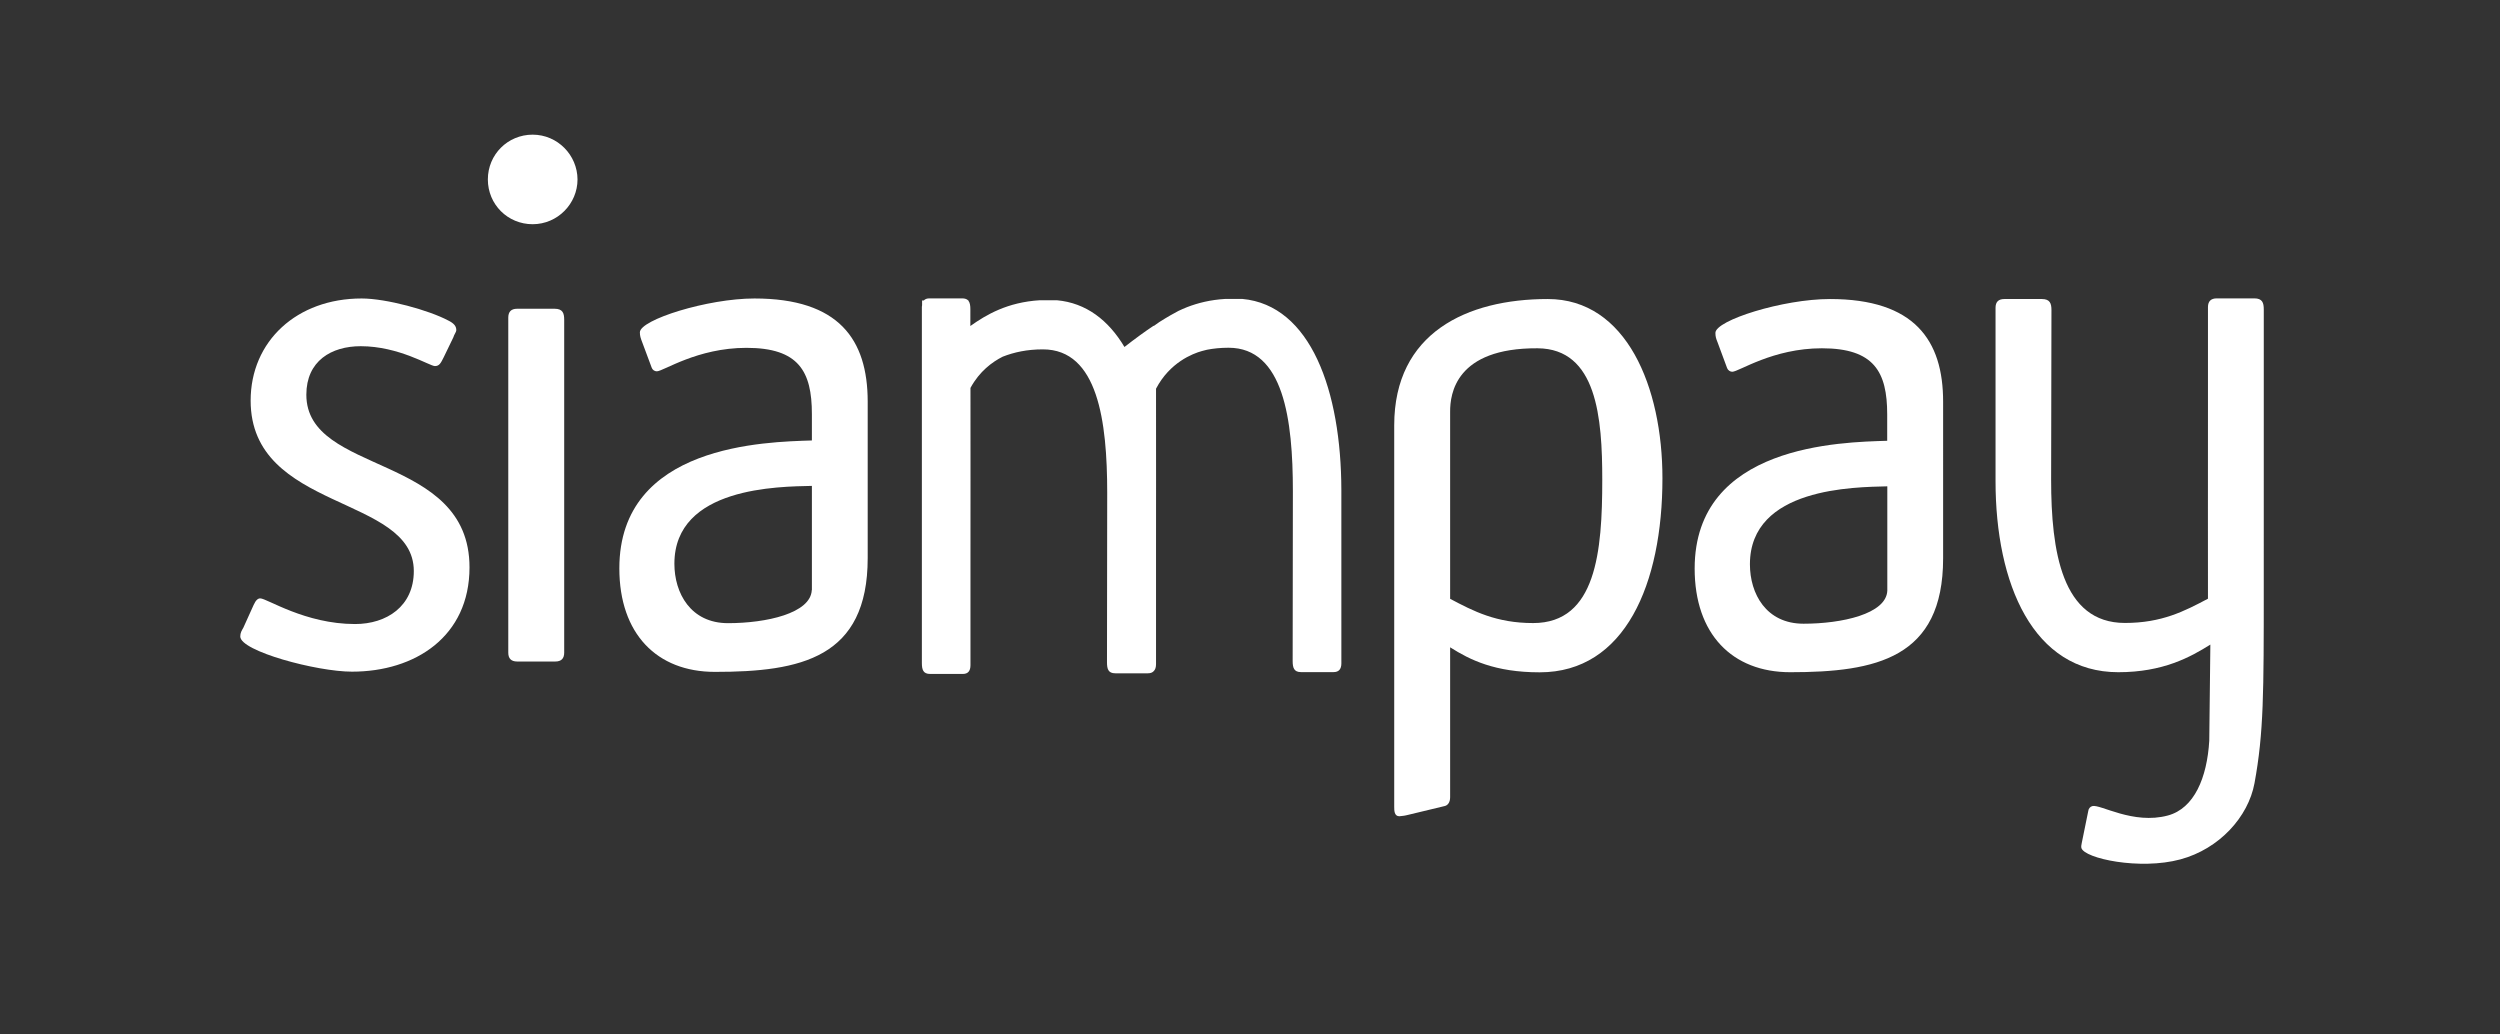 <?xml version="1.0" encoding="utf-8"?>
<!-- Generator: Adobe Illustrator 24.3.0, SVG Export Plug-In . SVG Version: 6.00 Build 0)  -->
<svg version="1.1" id="Layer_1" xmlns="http://www.w3.org/2000/svg" xmlns:xlink="http://www.w3.org/1999/xlink" x="0px" y="0px"
	 viewBox="0 0 228.91 94.7" style="enable-background:new 0 0 228.91 94.7;" xml:space="preserve">
<rect x="0" y="0" width="228.91" height="94.7" fill="#333333" stroke="none"/>
<style type="text/css">
	.st0{fill:#FFFFFF;}
	.st1{fill:#273D80;}
	.st2{fill:#F8982C;}
	.st3{fill:#F5B724;stroke:#F5B724;stroke-width:0.75;stroke-miterlimit:10;}
	.st4{fill:#7C3894;stroke:#7C3894;stroke-width:0.75;stroke-miterlimit:10;}
	.st5{fill:#F5B724;stroke:#F5B724;stroke-width:0.25;stroke-miterlimit:10;}
	.st6{fill:#7C3894;stroke:#7C3894;stroke-width:0.25;stroke-miterlimit:10;}
	.st7{fill:#F5B724;}
	.st8{fill:#7C3894;}
	.st9{fill:#FFFFFF;stroke:#000000;}
	.st10{fill:#F5B724;stroke:#F5B724;stroke-width:0.2;stroke-miterlimit:10;}
	.st11{fill:#7C3894;stroke:#7C3894;stroke-width:0.2;stroke-miterlimit:10;}
</style>
<g>
	<path class="st0" d="M167.56,27.38c-4.31,0-10.49,1.95-10.49,3.1c0,0.34,0.06,0.53,0.2,0.87l0.87,2.35
		c0.07,0.2,0.28,0.34,0.47,0.34c0.61,0,3.7-2.15,8.21-2.15c4.77,0,5.98,2.15,5.98,6.05v2.42c-4.17,0.13-17.63,0.34-17.63,11.7
		c0,5.99,3.43,9.49,8.75,9.49c7.86,0,14-1.28,14-10.42V36.8C177.93,31.15,175.29,27.38,167.56,27.38z M172.81,54.09
		c-0.1,2.13-4.17,3.02-7.67,3.02c-3.43,0-4.91-2.75-4.91-5.44c0-7.06,9.62-7.06,12.58-7.14V54.09z"/>
	<path class="st0" d="M141.72,27.38c-7.4,0-14.06,3.1-14.06,11.57v34.92c0,0.34,0,0.87,0.47,0.87c0.47-0.07,0.27,0,0.81-0.13
		l3.36-0.81c0.27-0.07,0.48-0.34,0.48-0.8V59.27c1.81,1.15,4.1,2.29,8.2,2.29c7.81,0,11.24-8.08,11.24-17.77
		C152.22,35.45,148.93,27.38,141.72,27.38z M140.38,57.05c-3.36,0-5.45-1.08-7.6-2.22c0,0,0-14.48,0-17.13
		c-0.01-1.61,0.49-5.85,8-5.81c5.45,0.03,5.93,6.39,5.93,12.04C146.71,50.46,146.17,57.05,140.38,57.05z"/>
	<path class="st0" d="M206.41,27.32h-3.43c-0.54,0-0.81,0.27-0.81,0.8v9.57c-0.01,2.66,0,17.13,0,17.13
		c-2.15,1.14-4.23,2.22-7.6,2.22c-5.79,0-6.76-6.59-6.76-13.12l0.03-15.53c0-0.61-0.14-1.01-0.88-1.01h-3.43
		c-0.54,0-0.81,0.26-0.81,0.8v15.87c0,9.42,3.44,17.5,11.24,17.5c4.1,0,6.6-1.38,8.43-2.53l-0.1,8.8c-0.2,3.4-1.38,6.2-3.79,6.85
		c-3.19,0.86-6.2-1.06-6.92-0.86c-0.19,0.05-0.35,0.23-0.37,0.45l-0.6,2.95c-0.03,0.15-0.06,0.29-0.03,0.43
		c0.27,0.97,5.36,2.05,9.06,1.05c3.57-0.96,6.22-3.89,6.79-6.97c0.85-4.62,0.85-8.27,0.85-17.91V38.95V28.33
		C207.28,27.72,207.15,27.32,206.41,27.32z"/>
	<path class="st0" d="M48.77,12.33c-2.28,0-4.1,1.82-4.1,4.1c0,2.29,1.82,4.1,4.1,4.1c2.29,0,4.11-1.88,4.11-4.1
		C52.87,14.21,51.06,12.33,48.77,12.33z"/>
	<path class="st0" d="M50.78,28.27h-3.43c-0.54,0-0.81,0.27-0.81,0.81v30.68c0,0.54,0.27,0.81,0.81,0.81h3.5
		c0.54,0,0.81-0.27,0.81-0.81V29.28C51.66,28.68,51.53,28.27,50.78,28.27z"/>
	<path class="st0" d="M69.08,27.33c-4.3,0-10.49,1.95-10.49,3.1c0,0.33,0.07,0.53,0.2,0.87l0.88,2.36c0.07,0.21,0.27,0.34,0.47,0.34
		c0.6,0,3.69-2.15,8.21-2.15c4.78,0,5.99,2.15,5.99,6.06v2.42c-4.17,0.14-17.63,0.34-17.63,11.71c0,5.99,3.43,9.48,8.75,9.48
		c7.86,0,13.99-1.27,13.99-10.42V36.75C79.44,31.09,76.82,27.33,69.08,27.33z M74.33,54.03c-0.1,2.13-4.17,3.03-7.67,3.03
		c-3.42,0-4.91-2.75-4.91-5.44c0-7.06,9.62-7.06,12.59-7.13V54.03z"/>
	<path class="st0" d="M28.05,36.14c0-3.09,2.29-4.44,4.98-4.44c3.5,0,6.32,1.82,6.79,1.82c0.41,0,0.54-0.27,0.81-0.81l0.88-1.82
		c0.07-0.27,0.27-0.47,0.27-0.67c0-0.34-0.2-0.61-0.73-0.87c-1.76-0.94-5.66-2.02-7.94-2.02c-5.92,0-10.16,3.9-10.16,9.35
		c0,10.17,14.94,8.62,14.94,15.61c0,3.23-2.49,4.85-5.38,4.85c-4.57,0-8.07-2.35-8.68-2.35c-0.2,0-0.4,0.14-0.61,0.61l-0.94,2.08
		C22.13,57.74,22,57.94,22,58.28c0,1.34,6.99,3.22,10.23,3.22c5.79,0,10.76-3.22,10.76-9.55C42.99,41.46,28.05,43.54,28.05,36.14z"
		/>
	<path class="st0" d="M113.75,27.37h-1.55c-1.37,0.08-2.51,0.37-3.5,0.75c-0.28,0.11-0.54,0.23-0.8,0.35
		c-0.38,0.2-0.98,0.53-1.75,1.02c-0.17,0.12-0.35,0.24-0.51,0.36v-0.03c-0.77,0.51-1.68,1.17-2.68,1.95
		c-1.46-2.45-3.51-4.04-6.2-4.28h-1.54c-2.98,0.18-4.92,1.33-6.37,2.36V28.3c0-0.32-0.04-0.58-0.17-0.75l0-0.04h-0.03
		c-0.11-0.12-0.29-0.19-0.55-0.19h-2.99c-0.23,0-0.4,0.06-0.52,0.19h-0.16c0,0.14,0,0.29,0,0.43c-0.01,0.05-0.02,0.1-0.02,0.16v7.13
		v1.62v23.85c0,0.61,0.11,1.01,0.76,1.01h2.99c0.47,0,0.7-0.27,0.7-0.8v-9.57c0.01-2.17,0-12.19,0-15.82c0.83-1.53,2-2.38,2.95-2.86
		c1.05-0.41,2.23-0.67,3.68-0.67c5.04,0,5.89,6.59,5.89,13.12l-0.02,15.53c0,0.61,0.11,1.01,0.76,1.01h2.99
		c0.24,0,0.42-0.07,0.54-0.21c0.13-0.13,0.2-0.34,0.2-0.62v-9.59c0.01-2.13,0-11.86,0-15.64c1.26-2.4,3.34-3.21,4.21-3.45
		c0.12-0.03,0.23-0.06,0.35-0.09c0.03-0.01,0.05-0.01,0.05-0.01l0.02-0.01c0.61-0.12,1.28-0.19,2.01-0.19
		c5.05,0,5.89,6.6,5.89,13.13l-0.02,15.56c0,0.61,0.12,1.01,0.76,1.01h2.99c0.47,0,0.71-0.27,0.71-0.8V44.86
		C122.8,35.78,120.02,27.95,113.75,27.37z"/>
</g>
</svg>
